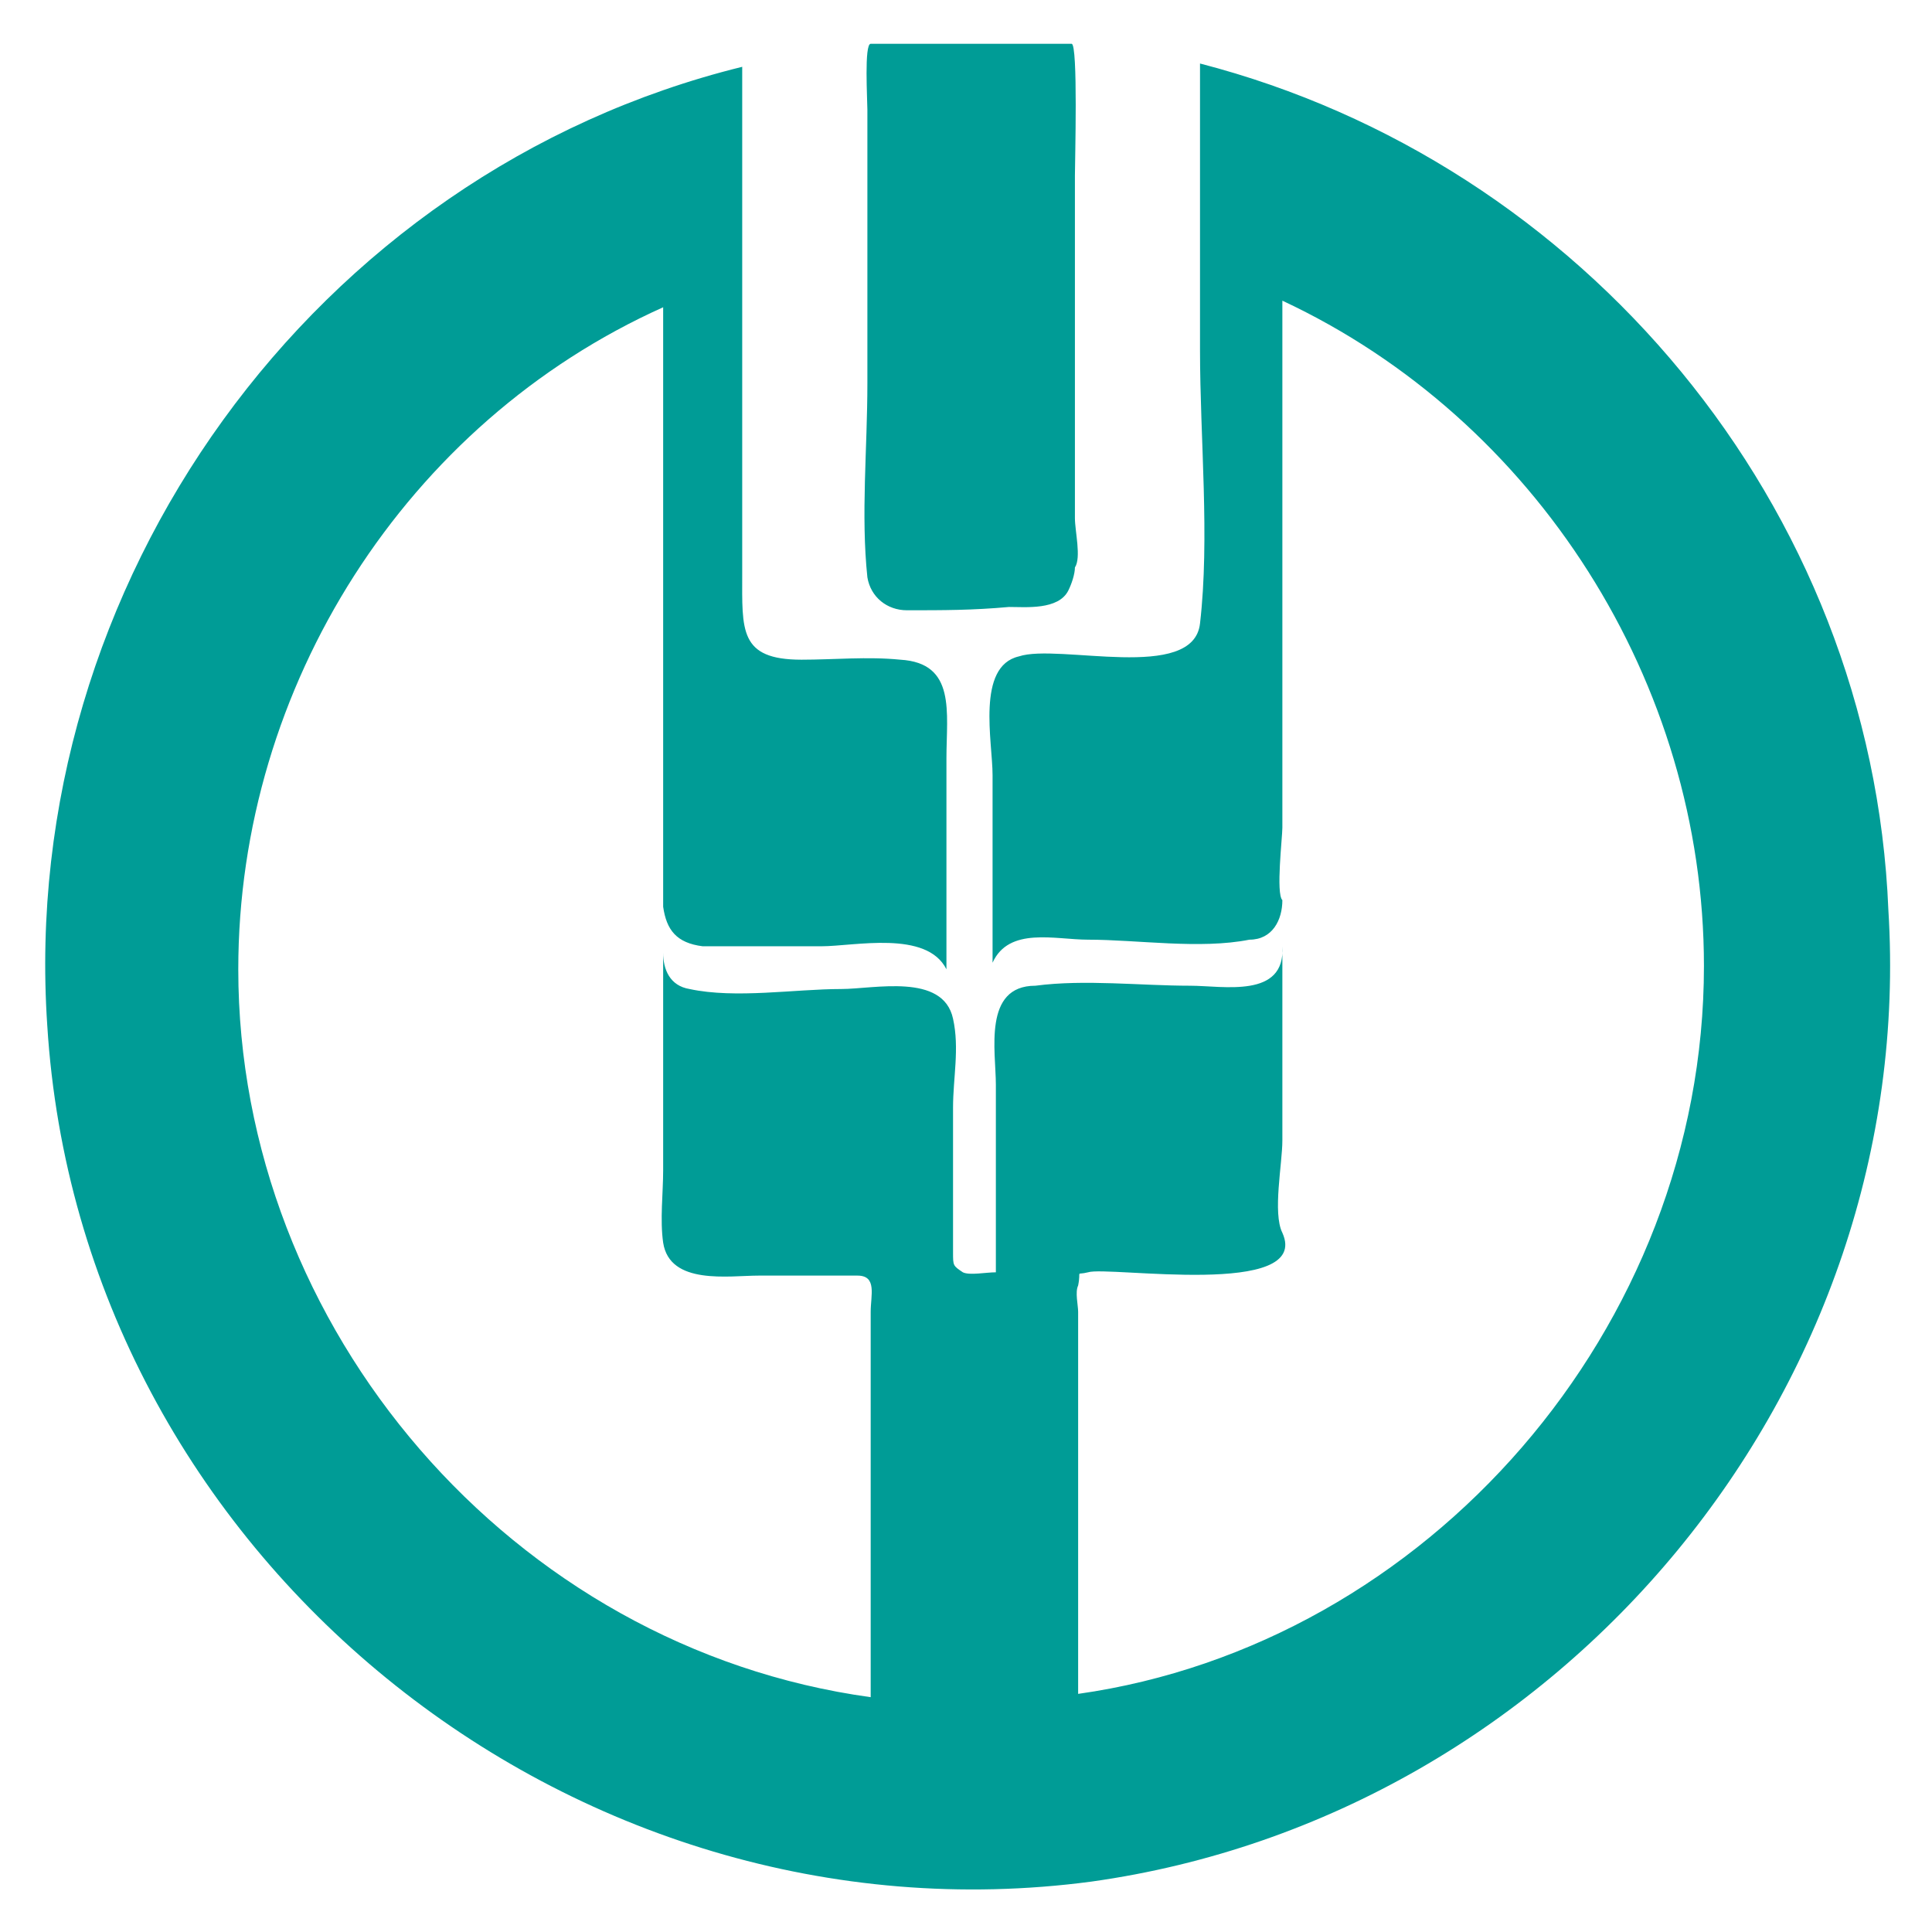 ﻿<?xml version="1.0" encoding="utf-8"?>
<svg version="1.1" xmlns:xlink="http://www.w3.org/1999/xlink" width="24px" height="24px" xmlns="http://www.w3.org/2000/svg">
  <g transform="matrix(1 0 0 1 -28 -152 )">
    <path d="M 12.534 7.54  C 12.084 7.581  11.716 7.581  11.266 7.581  C 11.02 7.581  10.816 7.418  10.775 7.172  C 10.693 6.395  10.775 5.576  10.775 4.758  L 10.775 1.362  C 10.775 1.239  10.734 0.544  10.816 0.544  L 13.312 0.544  C 13.393 0.544  13.353 2.017  13.353 2.18  L 13.353 6.436  C 13.353 6.599  13.434 6.927  13.353 7.049  C 13.353 7.131  13.312 7.254  13.271 7.336  C 13.148 7.581  12.739 7.54  12.534 7.54  Z M 14.907 4.349  L 14.907 0.789  C 19.653 2.017  23.254 6.272  23.458 11.304  C 23.827 17.237  19.408 22.556  13.557 23.374  C 7.093 24.233  0.996 19.324  0.587 12.736  C 0.219 7.254  3.901 2.14  9.22 0.83  L 9.22 7.131  C 9.22 7.827  9.179 8.195  9.957 8.195  C 10.366 8.195  10.775 8.154  11.184 8.195  C 11.88 8.236  11.757 8.85  11.757 9.422  L 11.757 12.041  C 11.511 11.55  10.611 11.755  10.202 11.755  L 8.729 11.755  C 8.402 11.714  8.279 11.55  8.238 11.264  L 8.238 3.817  C 5.047 5.249  2.96 8.522  2.96 12.041  C 2.96 16.501  6.356 20.469  10.816 21.083  L 10.816 16.296  C 10.816 16.091  10.898 15.846  10.652 15.846  L 9.425 15.846  C 9.057 15.846  8.32 15.969  8.238 15.437  C 8.197 15.15  8.238 14.823  8.238 14.537  L 8.238 11.836  C 8.238 12.041  8.32 12.246  8.566 12.286  C 9.138 12.409  9.875 12.286  10.448 12.286  C 10.857 12.286  11.716 12.082  11.839 12.655  C 11.921 13.023  11.839 13.391  11.839 13.759  L 11.839 15.56  C 11.839 15.723  11.839 15.723  11.961 15.805  C 12.043 15.846  12.248 15.805  12.371 15.805  L 12.371 13.473  C 12.371 13.064  12.207 12.245  12.862 12.245  C 13.475 12.164  14.171 12.245  14.785 12.245  C 15.194 12.245  15.971 12.409  15.93 11.755  L 15.93 14.168  C 15.93 14.455  15.807 15.069  15.93 15.314  C 16.298 16.132  13.762 15.723  13.516 15.805  C 13.353 15.846  13.434 15.764  13.393 15.969  C 13.353 16.051  13.393 16.214  13.393 16.296  L 13.393 21.042  C 17.73 20.428  21.167 16.501  21.167 12  C 21.167 8.481  19.081 5.208  15.93 3.735  L 15.93 10.282  C 15.93 10.404  15.848 11.1  15.93 11.182  C 15.93 11.427  15.807 11.673  15.521 11.673  C 14.907 11.795  14.13 11.673  13.516 11.673  C 13.107 11.673  12.534 11.509  12.33 11.959  L 12.33 9.627  C 12.33 9.218  12.125 8.277  12.657 8.154  C 13.148 7.99  14.825 8.481  14.907 7.745  C 15.03 6.681  14.907 5.454  14.907 4.349  Z " fill-rule="nonzero" fill="#009c96" stroke="none" transform="matrix(1 0 0 1 28 152 )" />
  </g>
</svg>